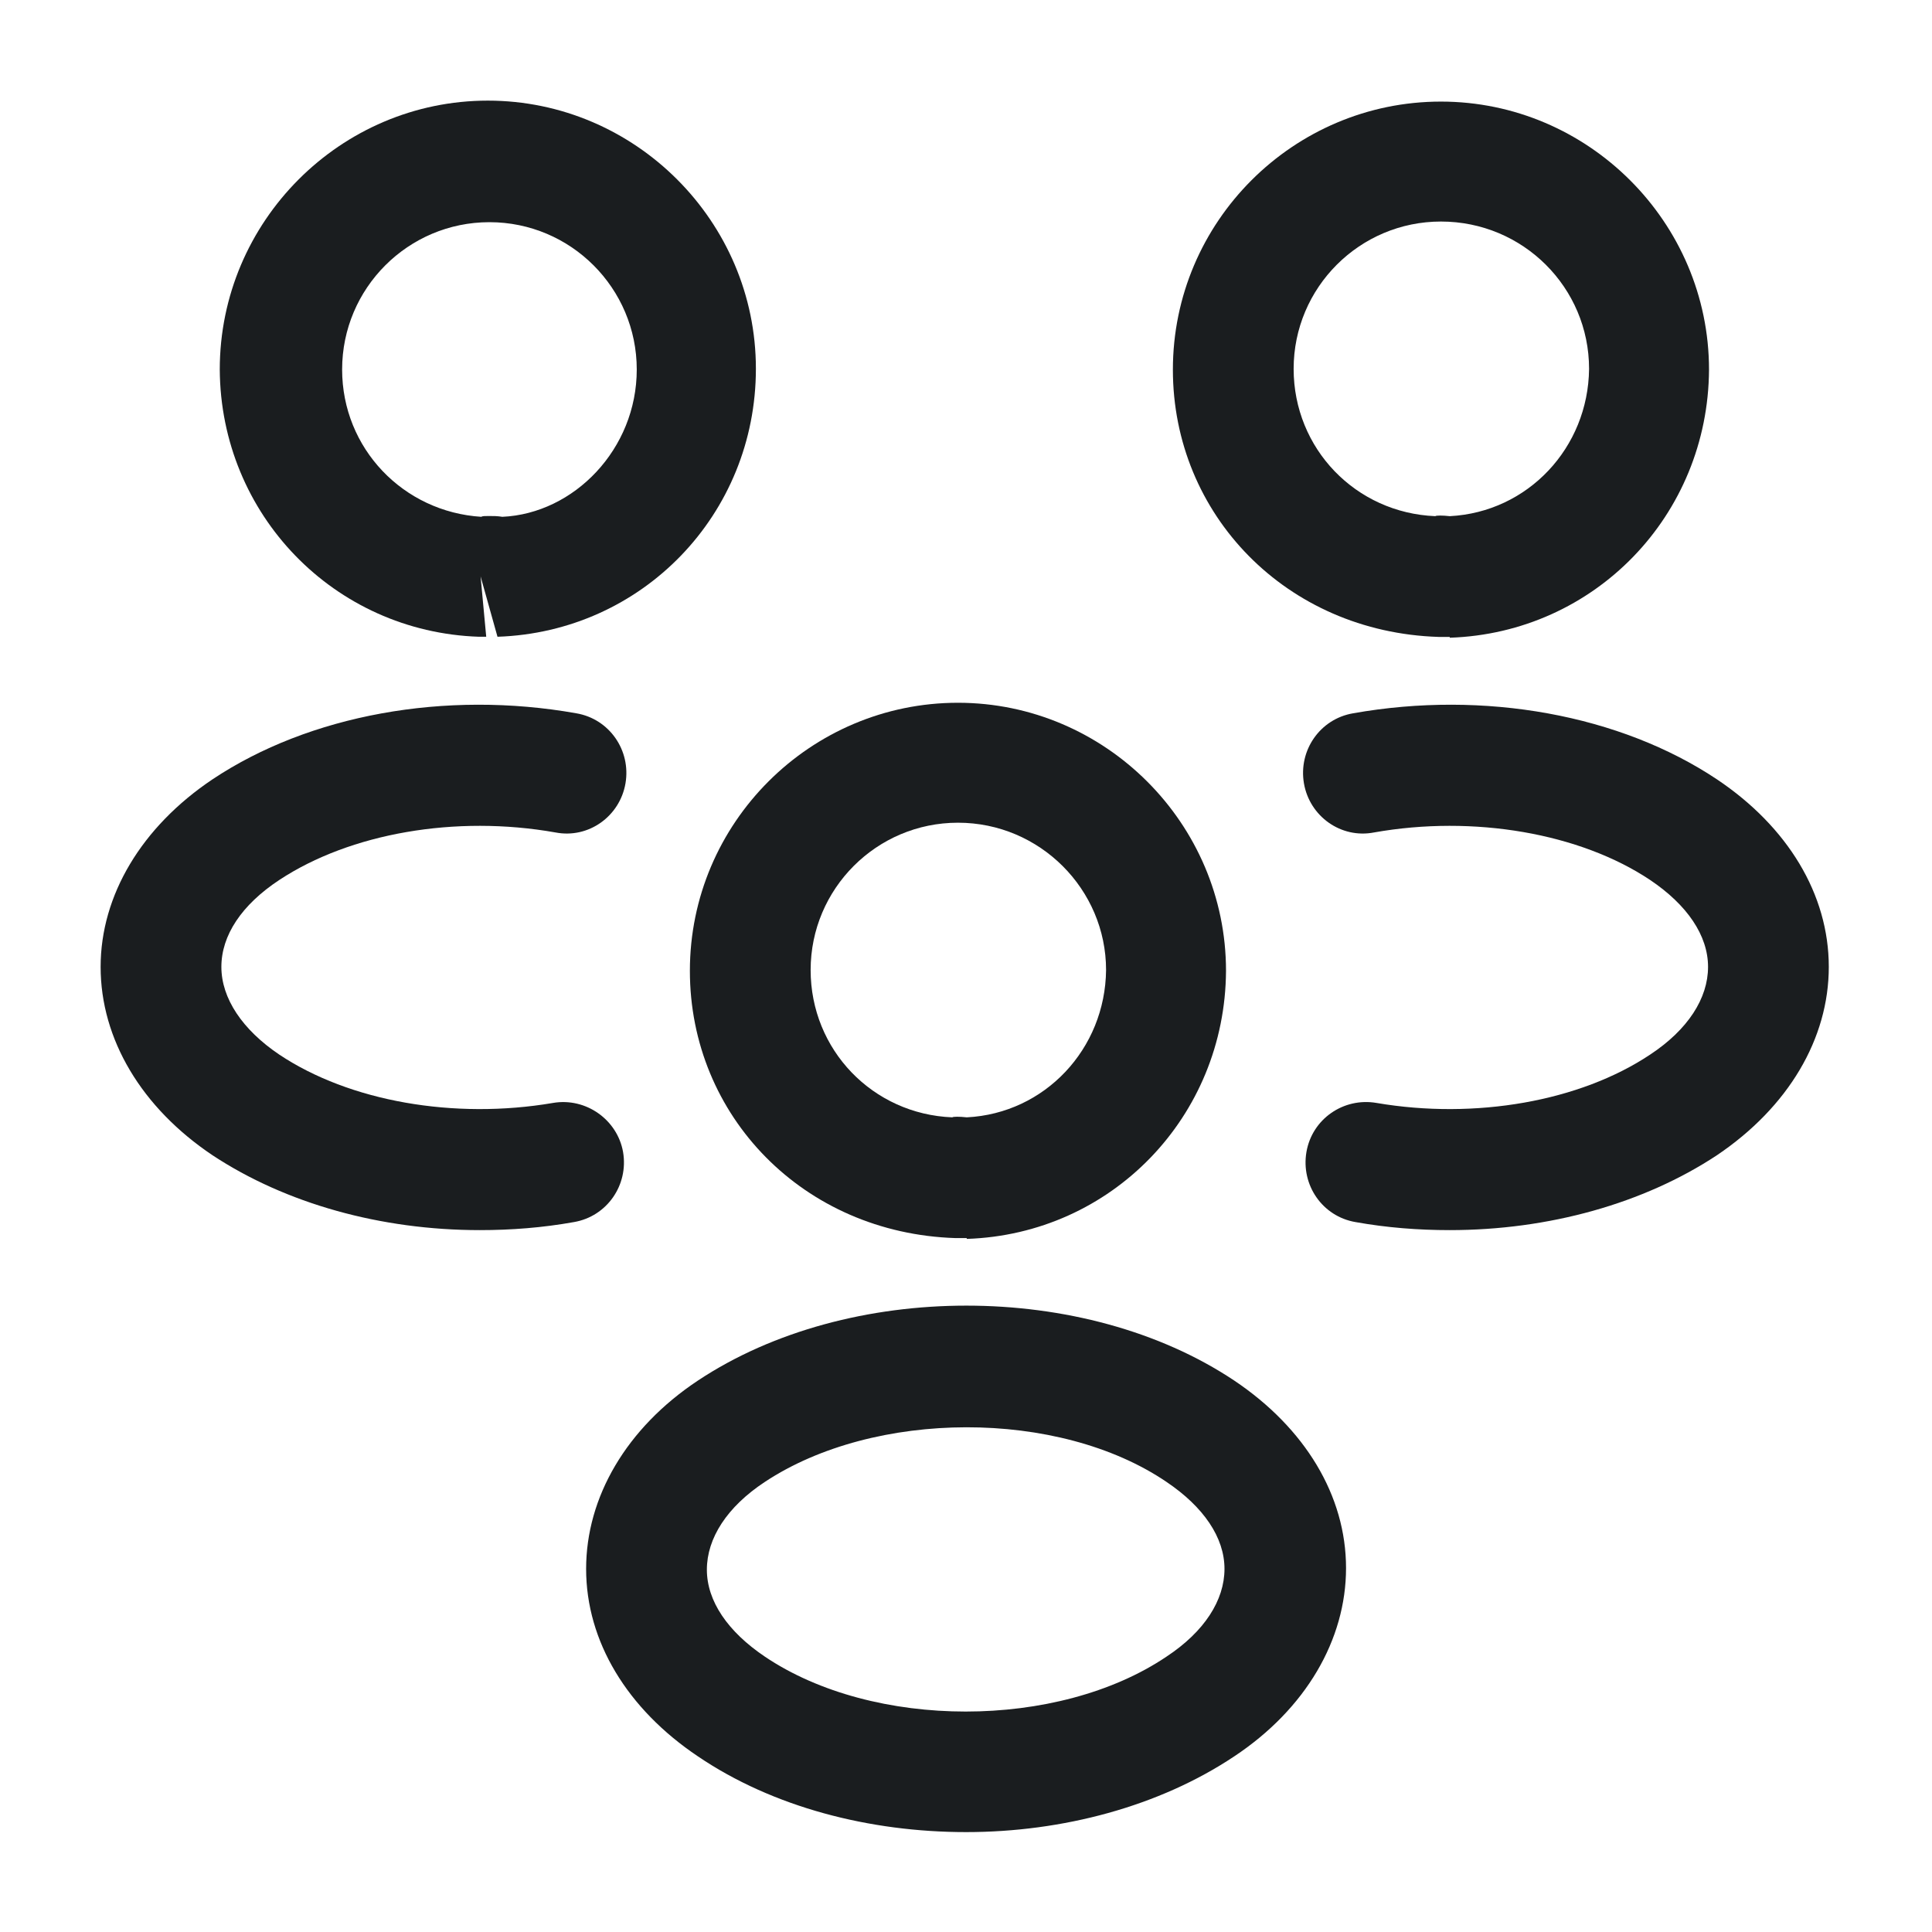 <svg width="24" height="24" viewBox="0 0 24 24" fill="none" xmlns="http://www.w3.org/2000/svg">
<path d="M18 7.912C17.97 7.912 17.95 7.912 17.92 7.912H17.87C15.98 7.852 14.57 6.392 14.57 4.592C14.57 2.752 16.07 1.262 17.9 1.262C19.73 1.262 21.23 2.762 21.23 4.592C21.22 6.402 19.81 7.862 18.01 7.922C18.01 7.912 18.01 7.912 18 7.912ZM17.9 2.752C16.89 2.752 16.07 3.572 16.07 4.582C16.07 5.572 16.84 6.372 17.83 6.412C17.84 6.402 17.92 6.402 18.01 6.412C18.98 6.362 19.73 5.562 19.74 4.582C19.74 3.572 18.92 2.752 17.9 2.752Z" fill="#1A1D1F"/>
<path d="M18.009 15.281C17.619 15.281 17.229 15.251 16.838 15.181C16.428 15.111 16.159 14.721 16.229 14.311C16.299 13.901 16.689 13.631 17.099 13.701C18.328 13.911 19.628 13.681 20.498 13.101C20.968 12.791 21.218 12.401 21.218 12.011C21.218 11.621 20.959 11.241 20.498 10.931C19.628 10.351 18.308 10.121 17.069 10.341C16.659 10.421 16.268 10.141 16.198 9.731C16.128 9.321 16.398 8.931 16.808 8.861C18.439 8.571 20.128 8.881 21.328 9.681C22.209 10.271 22.718 11.111 22.718 12.011C22.718 12.901 22.218 13.751 21.328 14.351C20.419 14.951 19.238 15.281 18.009 15.281Z" fill="#1A1D1F"/>
<path d="M5.97 7.91C5.96 7.91 5.95 7.91 5.95 7.91C4.15 7.85 2.74 6.39 2.73 4.59C2.73 2.75 4.23 1.25 6.06 1.25C7.89 1.25 9.39 2.75 9.39 4.58C9.39 6.39 7.98 7.85 6.18 7.91L5.97 7.16L6.04 7.91C6.02 7.91 5.99 7.91 5.97 7.91ZM6.07 6.41C6.13 6.41 6.18 6.41 6.24 6.42C7.13 6.38 7.91 5.58 7.91 4.59C7.91 3.58 7.09 2.76 6.08 2.76C5.07 2.76 4.25 3.58 4.25 4.59C4.25 5.57 5.01 6.36 5.98 6.42C5.99 6.41 6.03 6.41 6.07 6.41Z" fill="#1A1D1F"/>
<path d="M5.96 15.281C4.73 15.281 3.55 14.951 2.64 14.351C1.76 13.761 1.25 12.911 1.25 12.011C1.25 11.121 1.76 10.271 2.64 9.681C3.84 8.881 5.53 8.571 7.16 8.861C7.57 8.931 7.84 9.321 7.77 9.731C7.7 10.141 7.31 10.421 6.9 10.341C5.66 10.121 4.35 10.351 3.47 10.931C3 11.241 2.75 11.621 2.75 12.011C2.75 12.401 3.01 12.791 3.47 13.101C4.34 13.681 5.64 13.911 6.87 13.701C7.28 13.631 7.67 13.911 7.74 14.311C7.81 14.721 7.54 15.111 7.13 15.181C6.74 15.251 6.35 15.281 5.96 15.281Z" fill="#1A1D1F"/>
<path d="M12 15.38C11.97 15.38 11.95 15.38 11.92 15.38H11.87C9.98 15.32 8.57 13.861 8.57 12.06C8.57 10.22 10.07 8.73 11.9 8.73C13.73 8.73 15.23 10.23 15.23 12.06C15.22 13.87 13.81 15.331 12.01 15.39C12.01 15.38 12.01 15.38 12 15.38ZM11.9 10.22C10.89 10.22 10.07 11.04 10.07 12.05C10.07 13.04 10.84 13.841 11.83 13.88C11.84 13.87 11.92 13.87 12.01 13.88C12.98 13.831 13.73 13.03 13.74 12.05C13.74 11.05 12.92 10.22 11.9 10.22Z" fill="#1A1D1F"/>
<path d="M12.001 22.759C10.801 22.759 9.601 22.449 8.671 21.819C7.791 21.229 7.281 20.389 7.281 19.489C7.281 18.599 7.781 17.739 8.671 17.149C10.541 15.909 13.471 15.909 15.331 17.149C16.211 17.739 16.721 18.579 16.721 19.479C16.721 20.369 16.221 21.229 15.331 21.819C14.401 22.439 13.201 22.759 12.001 22.759ZM9.501 18.409C9.031 18.719 8.781 19.109 8.781 19.499C8.781 19.889 9.041 20.269 9.501 20.579C10.851 21.489 13.141 21.489 14.491 20.579C14.961 20.269 15.211 19.879 15.211 19.489C15.211 19.099 14.951 18.719 14.491 18.409C13.151 17.499 10.861 17.509 9.501 18.409Z" fill="#1A1D1F"/>
</svg>
